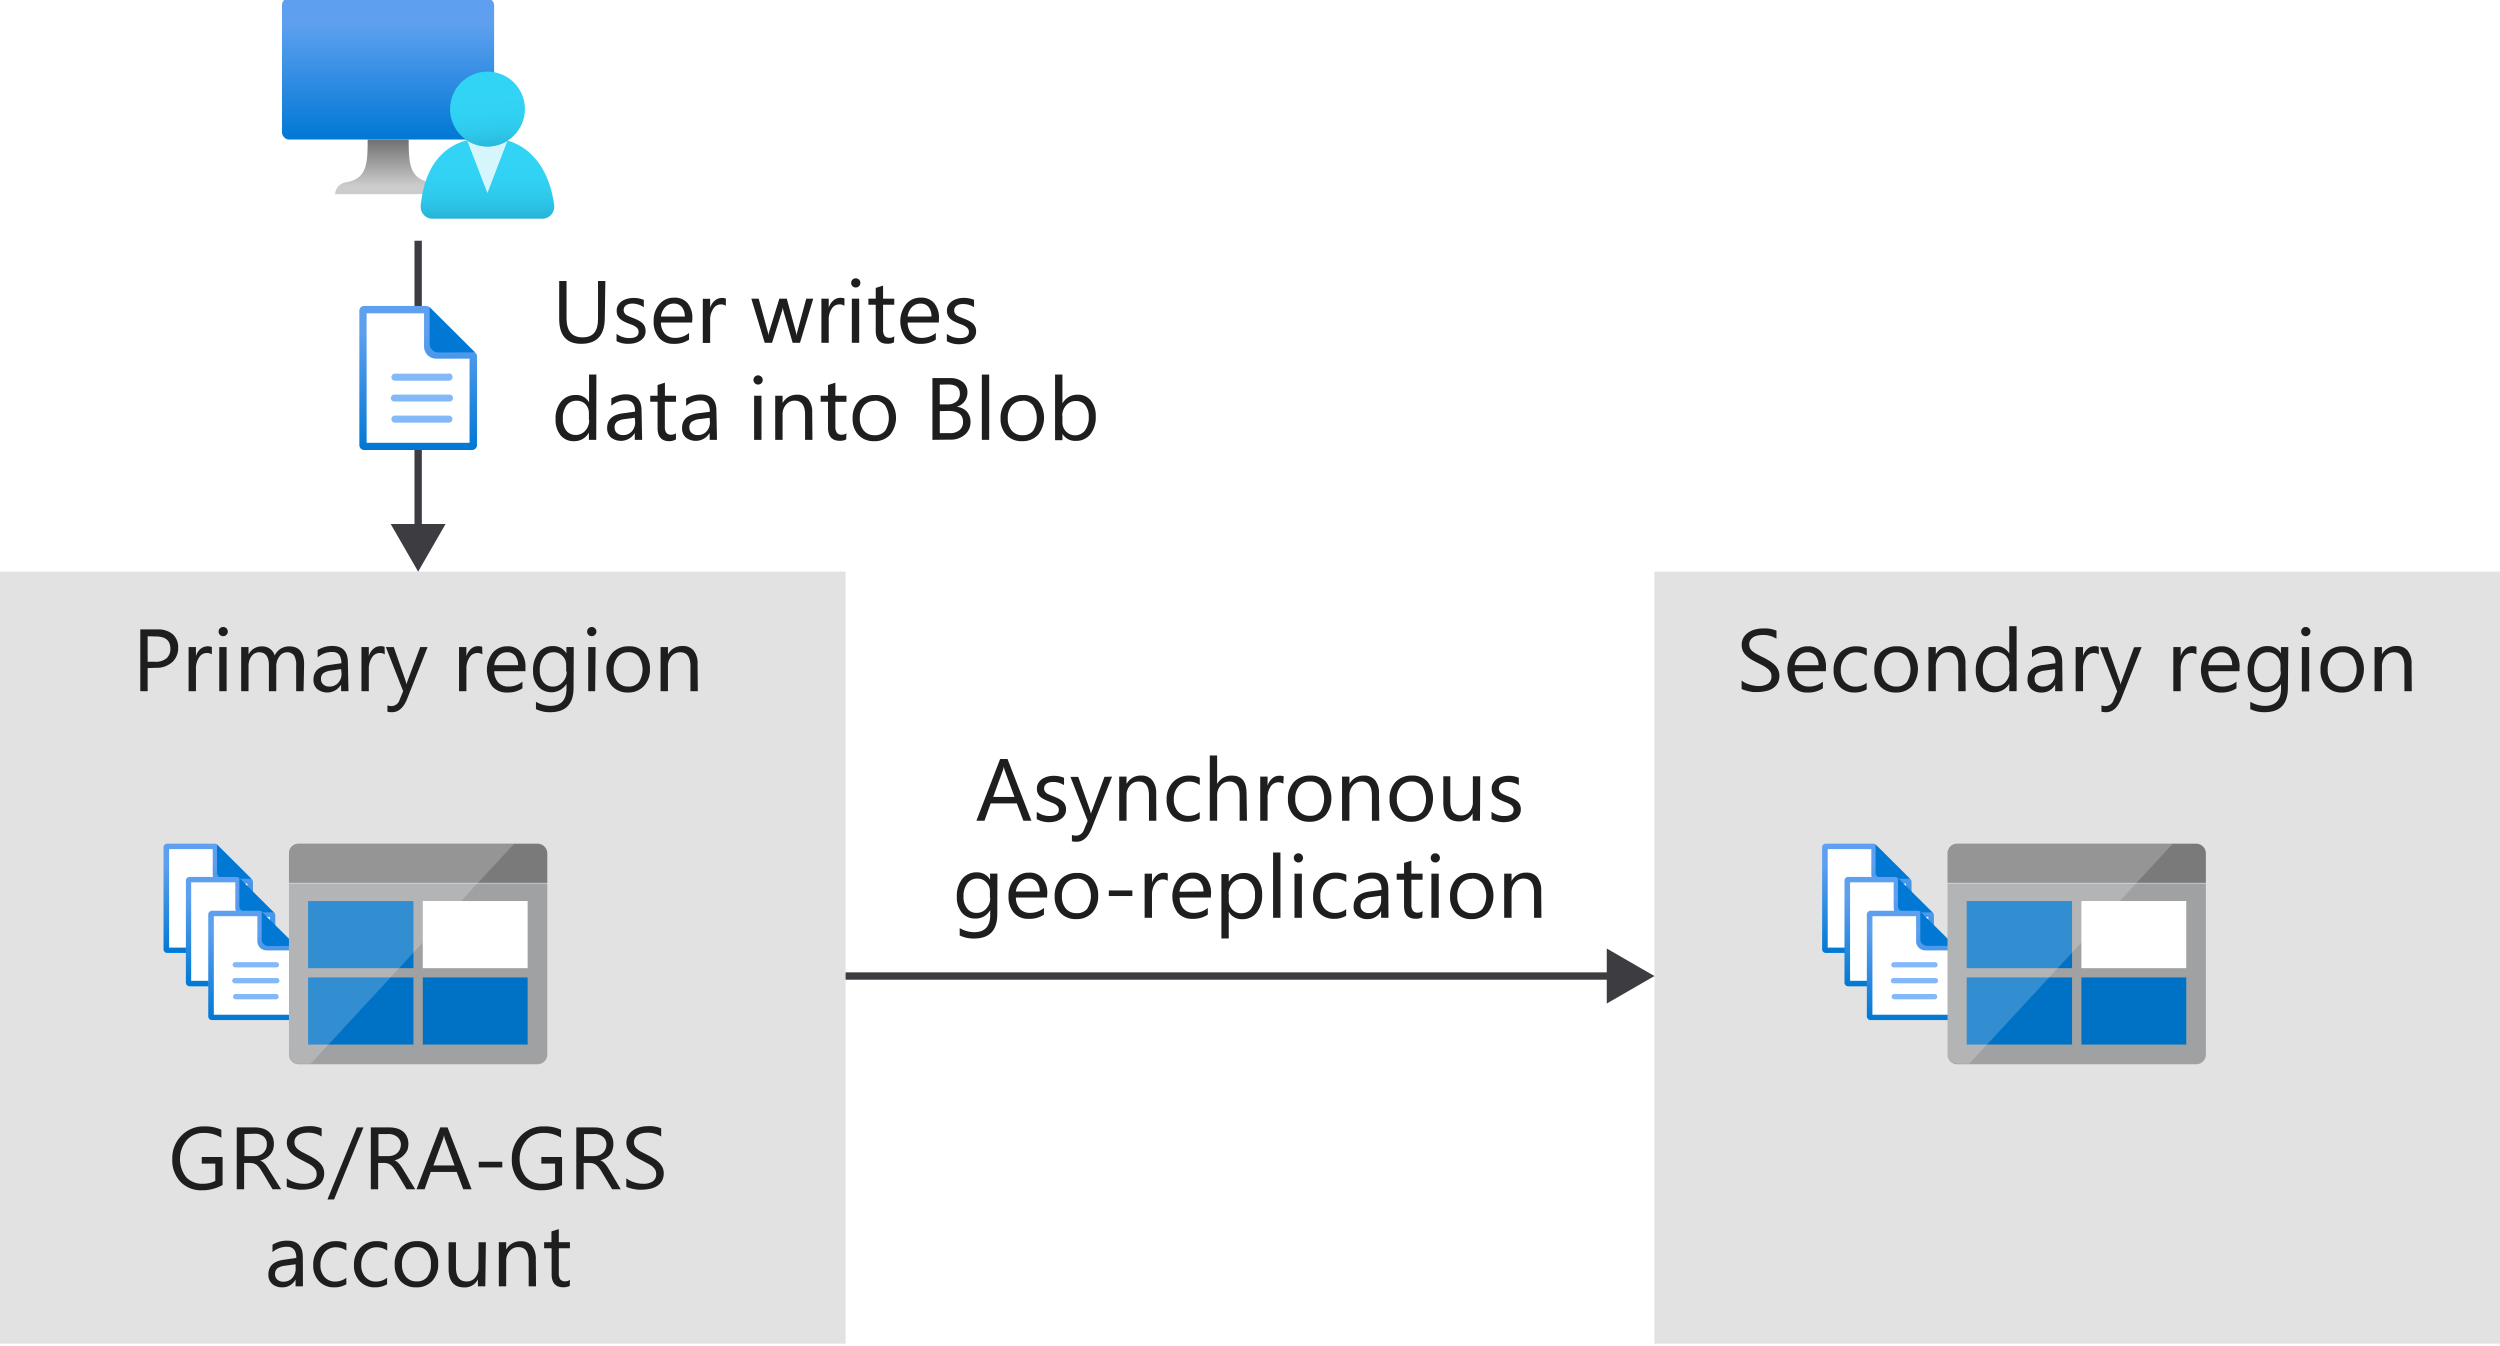 <svg xmlns="http://www.w3.org/2000/svg" xmlns:xlink="http://www.w3.org/1999/xlink" viewBox="0 0 340 183">
  <defs>
    <linearGradient id="linear-gradient" x1="52.78" y1="551.02" x2="52.78" y2="570.26" gradientTransform="matrix(1, 0, 0, -1, 0, 570)" gradientUnits="userSpaceOnUse">
      <stop offset="0" stop-color="#0078d4"/>
      <stop offset="0.82" stop-color="#5ea0ef"/>
    </linearGradient>
    <linearGradient id="linear-gradient-2" x1="52.79" y1="543.6" x2="52.79" y2="551.02" gradientTransform="matrix(1, 0, 0, -1, 0, 570)" gradientUnits="userSpaceOnUse">
      <stop offset="0.15" stop-color="#ccc"/>
      <stop offset="1" stop-color="#707070"/>
    </linearGradient>
    <linearGradient id="linear-gradient-3" x1="66.29" y1="552.62" x2="66.29" y2="537.54" gradientTransform="matrix(1, 0, 0, -1, 0, 570)" gradientUnits="userSpaceOnUse">
      <stop offset="0.22" stop-color="#32d4f5"/>
      <stop offset="0.47" stop-color="#31d1f3"/>
      <stop offset="0.63" stop-color="#2ec9eb"/>
      <stop offset="0.77" stop-color="#29bade"/>
      <stop offset="0.89" stop-color="#22a5cb"/>
      <stop offset="1" stop-color="#198ab3"/>
    </linearGradient>
    <linearGradient id="linear-gradient-4" x1="65.86" y1="560.71" x2="66.96" y2="547.02" xlink:href="#linear-gradient-3"/>
    <linearGradient id="linear-gradient-5" x1="28.32" y1="440.39" x2="28.32" y2="455.26" xlink:href="#linear-gradient"/>
    <linearGradient id="linear-gradient-6" x1="31.36" y1="435.82" x2="31.36" y2="450.7" xlink:href="#linear-gradient"/>
    <linearGradient id="linear-gradient-7" x1="34.4" y1="431.26" x2="34.4" y2="446.14" xlink:href="#linear-gradient"/>
    <linearGradient id="linear-gradient-8" x1="253.89" y1="440.39" x2="253.89" y2="455.26" xlink:href="#linear-gradient"/>
    <linearGradient id="linear-gradient-9" x1="256.93" y1="435.82" x2="256.93" y2="450.7" xlink:href="#linear-gradient"/>
    <linearGradient id="linear-gradient-10" x1="259.97" y1="431.26" x2="259.97" y2="446.14" xlink:href="#linear-gradient"/>
    <linearGradient id="linear-gradient-11" x1="56.87" y1="508.8" x2="56.87" y2="528.37" xlink:href="#linear-gradient"/>
  </defs>
  <title>4-primary-available</title>
  <g id="Shapes">
    <rect width="340" height="183" fill="#fff"/>
    <g>
      <rect x="225" y="77.74" width="115" height="105" fill="#fff"/>
      <rect x="225" y="77.74" width="115" height="105" fill="#3c3c41" opacity="0.15"/>
    </g>
    <g>
      <rect y="77.74" width="115" height="105" fill="#fff"/>
      <rect y="77.74" width="115" height="105" fill="#3c3c41" opacity="0.15"/>
    </g>
    <g>
      <g>
        <rect x="38.35" y="-0.26" width="28.85" height="19.24" rx="0.96" fill="url(#linear-gradient)"/>
        <path d="M58.58,24.8c-2.86-.45-3-2.51-3-5.82H50c0,3.31-.1,5.37-3,5.82a1.72,1.72,0,0,0-1.43,1.6H60A1.71,1.71,0,0,0,58.58,24.8Z" fill="url(#linear-gradient-2)"/>
      </g>
      <g>
        <path d="M73.76,29.74a1.61,1.61,0,0,0,1.61-1.61h0a.6.6,0,0,0,0-.19c-.64-5.08-3.52-9.21-9.08-9.21s-8.51,3.5-9.07,9.22a1.62,1.62,0,0,0,1.43,1.79H73.76Z" fill="url(#linear-gradient-3)"/>
        <path d="M66.29,19.93a5.09,5.09,0,0,1-2.75-.82l2.75,7.14L69,19.16A5.08,5.08,0,0,1,66.29,19.93Z" fill="#fff" opacity="0.8" style="isolation: isolate"/>
        <circle cx="66.3" cy="14.83" r="5.09" fill="url(#linear-gradient-4)"/>
      </g>
    </g>
    <g>
      <line x1="56.87" y1="32.74" x2="56.87" y2="72.35" fill="none" stroke="#3c3c41" stroke-miterlimit="10"/>
      <polygon points="53.13 71.26 56.87 77.74 60.6 71.26 53.13 71.26" fill="#3c3c41"/>
    </g>
    <g>
      <g>
        <g id="fd3ce364-0de3-4a49-9ae3-702f411d286b">
          <g>
            <g>
              <path d="M29.21,114.84H22.83a.5.5,0,0,0-.5.51V129a.5.5,0,0,0,.5.51h11a.5.5,0,0,0,.5-.51v-9a.5.5,0,0,0-.5-.51H30.17a.49.49,0,0,1-.5-.49h0v-3.62A.5.5,0,0,0,29.21,114.84Z" fill="#fff"/>
              <path d="M28.93,115.48v3.43a1.26,1.26,0,0,0,1.26,1.26h3.45v8.7H23V115.48h5.94m.27-.74H22.75a.49.49,0,0,0-.51.49h0v13.87a.5.5,0,0,0,.5.5H33.89a.49.49,0,0,0,.51-.49h0v-9.18a.5.5,0,0,0-.5-.5H30.19a.5.5,0,0,1-.5-.51h0v-3.67A.5.5,0,0,0,29.21,114.74Z" fill="url(#linear-gradient-5)"/>
              <path d="M34.21,119.52l-4.7-4.68v3.79a.89.89,0,0,0,.89.89Z" fill="#0078d4"/>
            </g>
            <path d="M31.47,121.72H25.92a.38.38,0,0,0-.37.37.37.37,0,0,0,.37.36H31.5a.37.37,0,0,0,.37-.36.38.38,0,0,0-.37-.37Zm0,2.17H25.92a.36.36,0,1,0-.12.71.24.24,0,0,0,.12,0H31.5a.36.36,0,1,0,.12-.71.24.24,0,0,0-.12,0Zm0,2.17H25.92a.37.37,0,0,0-.37.36.38.38,0,0,0,.37.37H31.5a.38.38,0,0,0,.37-.37.37.37,0,0,0-.37-.36h0Z" fill="#83b9f9"/>
          </g>
        </g>
        <g id="fd3ce364-0de3-4a49-9ae3-702f411d286b-2" data-name="fd3ce364-0de3-4a49-9ae3-702f411d286b">
          <g>
            <g>
              <path d="M32.25,119.41H25.87a.5.5,0,0,0-.5.5v13.65a.51.51,0,0,0,.5.51h11a.51.51,0,0,0,.51-.51v-9a.51.51,0,0,0-.51-.51H33.21a.49.49,0,0,1-.5-.49h0v-3.62A.49.49,0,0,0,32.25,119.41Z" fill="#fff"/>
              <path d="M32,120v3.43a1.26,1.26,0,0,0,1.26,1.26h3.45v8.7H26V120H32m.27-.74H25.79a.51.51,0,0,0-.51.5h0v13.87a.51.51,0,0,0,.51.51H36.93a.5.5,0,0,0,.51-.5h0v-9.18a.5.5,0,0,0-.5-.5H33.23a.5.5,0,0,1-.5-.51h0V119.8A.5.5,0,0,0,32.25,119.3Z" fill="url(#linear-gradient-6)"/>
              <path d="M37.25,124.08l-4.7-4.67v3.78a.89.89,0,0,0,.89.89Z" fill="#0078d4"/>
            </g>
            <path d="M34.51,126.28H29a.37.37,0,0,0-.36.37A.36.36,0,0,0,29,127h5.58a.36.36,0,0,0,.37-.36.38.38,0,0,0-.37-.37Zm0,2.17H29a.36.36,0,0,0-.42.3.37.37,0,0,0,.31.42h5.69a.37.37,0,0,0,.42-.31.36.36,0,0,0-.3-.41h-.15Zm0,2.17H29a.36.36,0,0,0-.36.36.37.37,0,0,0,.36.37h5.58a.37.37,0,0,0,.37-.37.36.36,0,0,0-.36-.36h0Z" fill="#83b9f9"/>
          </g>
        </g>
        <g id="fd3ce364-0de3-4a49-9ae3-702f411d286b-3" data-name="fd3ce364-0de3-4a49-9ae3-702f411d286b">
          <g>
            <g>
              <path d="M35.29,124H28.92a.5.5,0,0,0-.51.5v13.66a.51.51,0,0,0,.51.5h11a.51.51,0,0,0,.51-.5v-9a.5.5,0,0,0-.51-.5H36.25a.5.5,0,0,1-.5-.5h0v-3.62A.49.49,0,0,0,35.29,124Z" fill="#fff"/>
              <path d="M35,124.6V128a1.26,1.26,0,0,0,1.26,1.25h3.45V138H29.08V124.6H35m.27-.74H28.84a.52.52,0,0,0-.52.5h0v13.86a.51.51,0,0,0,.51.51H40a.52.52,0,0,0,.52-.5h0v-9.17a.51.51,0,0,0-.51-.51H36.27a.5.5,0,0,1-.5-.51h0v-3.67A.51.51,0,0,0,35.29,123.86Z" fill="url(#linear-gradient-7)"/>
              <path d="M40.29,128.64,35.59,124v3.78a.89.89,0,0,0,.89.89Z" fill="#0078d4"/>
            </g>
            <path d="M37.55,130.85H32a.36.36,0,0,0,0,.72h5.59a.36.36,0,0,0,0-.72Zm0,2.16H32a.36.36,0,1,0-.11.72h5.7a.36.36,0,0,0,.11-.72h-.15Zm0,2.17H32a.37.37,0,0,0,0,.73h5.59a.37.37,0,0,0,0-.73h0Z" fill="#83b9f9"/>
          </g>
        </g>
      </g>
      <g>
        <path d="M39.3,143.4a1.33,1.33,0,0,0,1.27,1.34H73.09a1.33,1.33,0,0,0,1.34-1.34V120.15H39.3Z" fill="#a0a1a2"/>
        <path d="M73.09,114.74H40.57a1.32,1.32,0,0,0-1.27,1.33v4H74.43v-4a1.33,1.33,0,0,0-1.34-1.33" fill="#7a7a7a"/>
        <rect x="41.9" y="122.54" width="14.33" height="9.13" fill="#0072c6"/>
        <rect x="41.9" y="132.93" width="14.33" height="9.13" fill="#0072c6"/>
        <rect x="57.5" y="122.54" width="14.26" height="9.13" fill="#fff"/>
        <rect x="57.5" y="132.93" width="14.26" height="9.13" fill="#0072c6"/>
        <path d="M40.71,114.74a1.41,1.41,0,0,0-1.41,1.4v27.12a1.41,1.41,0,0,0,1.41,1.41h1.54l27.68-29.93Z" fill="#fff" opacity="0.2" style="isolation: isolate"/>
      </g>
    </g>
    <g>
      <g>
        <g id="fd3ce364-0de3-4a49-9ae3-702f411d286b-4" data-name="fd3ce364-0de3-4a49-9ae3-702f411d286b">
          <g>
            <g>
              <path d="M254.78,114.84H248.4a.5.5,0,0,0-.5.51V129a.5.5,0,0,0,.5.51h11a.5.5,0,0,0,.5-.51v-9a.5.5,0,0,0-.5-.51h-3.64a.49.49,0,0,1-.5-.49h0v-3.62A.5.5,0,0,0,254.78,114.84Z" fill="#fff"/>
              <path d="M254.5,115.48v3.43a1.26,1.26,0,0,0,1.26,1.26h3.45v8.7H248.57V115.48h5.94m.27-.74h-6.46a.49.49,0,0,0-.51.49h0v13.87a.5.5,0,0,0,.5.5h11.15a.49.49,0,0,0,.51-.49h0v-9.18a.5.5,0,0,0-.5-.5h-3.71a.5.5,0,0,1-.5-.51h0v-3.67A.5.5,0,0,0,254.78,114.74Z" fill="url(#linear-gradient-8)"/>
              <path d="M259.78,119.52l-4.7-4.68v3.79a.89.89,0,0,0,.89.89Z" fill="#0078d4"/>
            </g>
            <path d="M257,121.72h-5.55a.38.38,0,0,0-.37.37.37.37,0,0,0,.37.36h5.58a.37.37,0,0,0,.37-.36.38.38,0,0,0-.37-.37Zm0,2.17h-5.55a.36.36,0,1,0-.11.71.2.2,0,0,0,.11,0h5.58a.36.36,0,1,0,.12-.71.24.24,0,0,0-.12,0Zm0,2.17h-5.55a.36.36,0,0,0-.36.36.37.37,0,0,0,.36.37h5.58a.38.38,0,0,0,.37-.37.36.36,0,0,0-.37-.36h0Z" fill="#83b9f9"/>
          </g>
        </g>
        <g id="fd3ce364-0de3-4a49-9ae3-702f411d286b-5" data-name="fd3ce364-0de3-4a49-9ae3-702f411d286b">
          <g>
            <g>
              <path d="M257.82,119.41h-6.38a.5.5,0,0,0-.5.5v13.65a.51.51,0,0,0,.5.51h11a.51.51,0,0,0,.51-.51v-9a.51.51,0,0,0-.51-.51h-3.64a.49.49,0,0,1-.5-.49h0v-3.62A.49.49,0,0,0,257.82,119.41Z" fill="#fff"/>
              <path d="M257.54,120v3.43a1.26,1.26,0,0,0,1.26,1.26h3.45v8.7H251.61V120h5.94m.27-.74h-6.46a.51.51,0,0,0-.51.5h0v13.87a.51.51,0,0,0,.51.51H262.5a.5.5,0,0,0,.51-.5h0v-9.18a.5.5,0,0,0-.5-.5H258.8a.5.5,0,0,1-.5-.51h0V119.8A.5.5,0,0,0,257.82,119.3Z" fill="url(#linear-gradient-9)"/>
              <path d="M262.82,124.08l-4.7-4.67v3.78a.89.89,0,0,0,.89.89Z" fill="#0078d4"/>
            </g>
            <path d="M260.08,126.28h-5.55a.37.37,0,0,0-.36.37.36.36,0,0,0,.36.36h5.58a.36.36,0,0,0,.37-.36.38.38,0,0,0-.37-.37Zm0,2.17h-5.55a.36.36,0,1,0-.11.72h5.69a.37.37,0,0,0,.42-.31.36.36,0,0,0-.3-.41h-.15Zm0,2.17h-5.55a.36.36,0,0,0-.36.36.37.37,0,0,0,.36.37h5.58a.37.37,0,0,0,.37-.37.36.36,0,0,0-.36-.36h0Z" fill="#83b9f9"/>
          </g>
        </g>
        <g id="fd3ce364-0de3-4a49-9ae3-702f411d286b-6" data-name="fd3ce364-0de3-4a49-9ae3-702f411d286b">
          <g>
            <g>
              <path d="M260.86,124h-6.37a.5.5,0,0,0-.51.5v13.66a.51.51,0,0,0,.51.5h11a.51.51,0,0,0,.51-.5v-9a.5.5,0,0,0-.51-.5h-3.64a.5.5,0,0,1-.5-.5h0v-3.62A.49.49,0,0,0,260.86,124Z" fill="#fff"/>
              <path d="M260.59,124.6V128a1.25,1.25,0,0,0,1.25,1.25h3.45V138H254.65V124.6h5.94m.27-.74h-6.45a.52.52,0,0,0-.52.5h0v13.86a.51.51,0,0,0,.51.51h11.14a.52.52,0,0,0,.52-.5h0v-9.17a.51.51,0,0,0-.51-.51h-3.71a.51.51,0,0,1-.5-.51h0v-3.67A.51.51,0,0,0,260.86,123.86Z" fill="url(#linear-gradient-10)"/>
              <path d="M265.86,128.64l-4.7-4.67v3.78a.89.89,0,0,0,.89.89Z" fill="#0078d4"/>
            </g>
            <path d="M263.12,130.85h-5.55a.36.36,0,0,0,0,.72h5.59a.36.36,0,1,0,0-.72Zm0,2.16h-5.55a.36.36,0,1,0-.11.72h5.7a.36.36,0,0,0,.11-.72h-.15Zm0,2.17h-5.55a.37.37,0,0,0,0,.73h5.59a.37.37,0,0,0,0-.73h0Z" fill="#83b9f9"/>
          </g>
        </g>
      </g>
      <g>
        <path d="M264.87,143.4a1.33,1.33,0,0,0,1.27,1.34h32.53A1.33,1.33,0,0,0,300,143.4V120.15H264.87Z" fill="#a0a1a2"/>
        <path d="M298.67,114.74H266.14a1.32,1.32,0,0,0-1.27,1.33v4H300v-4a1.33,1.33,0,0,0-1.33-1.33" fill="#7a7a7a"/>
        <rect x="267.47" y="122.54" width="14.33" height="9.13" fill="#0072c6"/>
        <rect x="267.47" y="132.93" width="14.33" height="9.13" fill="#0072c6"/>
        <rect x="283.07" y="122.54" width="14.26" height="9.13" fill="#fff"/>
        <rect x="283.07" y="132.93" width="14.26" height="9.13" fill="#0072c6"/>
        <path d="M266.28,114.74a1.41,1.41,0,0,0-1.41,1.4v27.12a1.41,1.41,0,0,0,1.41,1.41h1.54l27.68-29.93Z" fill="#fff" opacity="0.2" style="isolation: isolate"/>
      </g>
    </g>
    <g id="fd3ce364-0de3-4a49-9ae3-702f411d286b-7" data-name="fd3ce364-0de3-4a49-9ae3-702f411d286b">
      <g>
        <g>
          <path d="M58,41.77H49.65a.67.67,0,0,0-.67.67v18a.67.67,0,0,0,.67.66H64.08a.67.67,0,0,0,.67-.66V48.51a.66.66,0,0,0-.67-.66H59.29a.66.66,0,0,1-.65-.66h0V42.44A.67.67,0,0,0,58,41.77Z" fill="#fff"/>
          <path d="M57.67,42.61v4.51a1.66,1.66,0,0,0,1.66,1.66h4.53V60.22h-14V42.61h7.81m.35-1H49.54a.65.65,0,0,0-.67.65V60.53a.66.66,0,0,0,.66.67H64.19a.67.67,0,0,0,.68-.65V48.46a.67.67,0,0,0-.67-.66H59.33a.67.67,0,0,1-.67-.66V42.3A.67.67,0,0,0,58,41.63Z" fill="url(#linear-gradient-11)"/>
          <path d="M64.61,47.92l-6.18-6.15v5a1.17,1.17,0,0,0,1.16,1.17Z" fill="#0078d4"/>
        </g>
        <path d="M61,50.82H53.7a.47.47,0,0,0-.47.48.48.48,0,0,0,.47.48h7.35a.48.48,0,1,0,0-1Zm0,2.85H53.7a.47.47,0,0,0-.54.39.48.48,0,0,0,.4.55h7.49a.48.48,0,0,0,.55-.4.47.47,0,0,0-.4-.54.38.38,0,0,0-.15,0Zm0,2.85H53.7a.48.48,0,0,0-.47.48.47.47,0,0,0,.47.48h7.35a.47.47,0,0,0,.48-.48.48.48,0,0,0-.48-.48h0Z" fill="#83b9f9"/>
      </g>
    </g>
    <g>
      <line x1="115" y1="132.74" x2="219.62" y2="132.74" fill="none" stroke="#3c3c41" stroke-miterlimit="10"/>
      <polygon points="218.52 136.48 225 132.74 218.52 129 218.52 136.48" fill="#3c3c41"/>
    </g>
  </g>
  <g id="Text">
    <g>
      <path d="M82.25,43.22q0,3.54-3.2,3.54-3,0-3-3.4V38.22h1v5.07c0,1.72.73,2.59,2.18,2.59s2.1-.84,2.1-2.5V38.22h1Z" fill="#1e1e1e"/>
      <path d="M83.85,46.4v-1a2.84,2.84,0,0,0,1.73.58c.85,0,1.27-.28,1.27-.84a.76.76,0,0,0-.11-.41,1,1,0,0,0-.29-.29,2.28,2.28,0,0,0-.44-.24L85.48,44a6.76,6.76,0,0,1-.7-.32,2.55,2.55,0,0,1-.51-.36,1.52,1.52,0,0,1-.3-.46,1.63,1.63,0,0,1-.1-.61,1.38,1.38,0,0,1,.19-.74,1.78,1.78,0,0,1,.51-.55,2.77,2.77,0,0,1,.74-.33,3.41,3.41,0,0,1,.85-.11,3.46,3.46,0,0,1,1.4.27v1A2.71,2.71,0,0,0,86,41.29a1.75,1.75,0,0,0-.48.06,1.33,1.33,0,0,0-.38.17,1,1,0,0,0-.24.27.77.77,0,0,0-.08.34.87.87,0,0,0,.08.39,1,1,0,0,0,.25.29,2.48,2.48,0,0,0,.4.22l.54.22a6.85,6.85,0,0,1,.71.31,2.82,2.82,0,0,1,.54.36,1.41,1.41,0,0,1,.34.47,1.46,1.46,0,0,1,.12.62,1.5,1.5,0,0,1-.19.78,1.71,1.71,0,0,1-.53.54,2.55,2.55,0,0,1-.75.33,3.82,3.82,0,0,1-.9.1A3.41,3.41,0,0,1,83.85,46.4Z" fill="#1e1e1e"/>
      <path d="M94.13,43.86H89.89a2.3,2.3,0,0,0,.54,1.55,1.88,1.88,0,0,0,1.42.54,2.89,2.89,0,0,0,1.86-.67v.91a3.47,3.47,0,0,1-2.09.57,2.54,2.54,0,0,1-2-.82,3.35,3.35,0,0,1-.72-2.3,3.28,3.28,0,0,1,.79-2.28,2.54,2.54,0,0,1,2-.88,2.26,2.26,0,0,1,1.83.76,3.18,3.18,0,0,1,.64,2.12Zm-1-.81a2,2,0,0,0-.4-1.3,1.37,1.37,0,0,0-1.1-.46,1.57,1.57,0,0,0-1.16.48,2.24,2.24,0,0,0-.58,1.28Z" fill="#1e1e1e"/>
      <path d="M98.71,41.59A1.16,1.16,0,0,0,98,41.4,1.21,1.21,0,0,0,97,42a2.64,2.64,0,0,0-.42,1.58v3.06h-1v-6h1v1.24h0a2,2,0,0,1,.63-1,1.54,1.54,0,0,1,1.51-.27Z" fill="#1e1e1e"/>
      <path d="M110.6,40.62l-1.8,6h-1l-1.24-4.29a2.34,2.34,0,0,1-.09-.56h0a2.44,2.44,0,0,1-.12.54L105,46.62h-1l-1.82-6h1l1.24,4.51a2.38,2.38,0,0,1,.08.54h0a2.43,2.43,0,0,1,.11-.55l1.38-4.5H107l1.24,4.52a3.36,3.36,0,0,1,.09.54h0a2.61,2.61,0,0,1,.1-.54l1.22-4.52Z" fill="#1e1e1e"/>
      <path d="M114.84,41.59a1.14,1.14,0,0,0-.72-.19,1.21,1.21,0,0,0-1,.58,2.64,2.64,0,0,0-.41,1.58v3.06h-1v-6h1v1.24h0a2,2,0,0,1,.63-1,1.54,1.54,0,0,1,1.51-.27Z" fill="#1e1e1e"/>
      <path d="M116.38,39.1a.6.6,0,0,1-.44-.18.59.59,0,0,1-.18-.44.61.61,0,0,1,.18-.45.6.6,0,0,1,.44-.18.64.64,0,0,1,.45.18.61.61,0,0,1,.18.45.62.62,0,0,1-.18.44A.64.64,0,0,1,116.38,39.1Zm.47,7.52h-1v-6h1Z" fill="#1e1e1e"/>
      <path d="M121.58,46.56a1.82,1.82,0,0,1-.9.19c-1.05,0-1.58-.59-1.58-1.76V41.44h-1v-.82h1V39.16l1-.32v1.78h1.52v.82h-1.52v3.38a1.37,1.37,0,0,0,.21.86.83.83,0,0,0,.68.26,1.05,1.05,0,0,0,.63-.2Z" fill="#1e1e1e"/>
      <path d="M127.68,43.86h-4.23a2.25,2.25,0,0,0,.53,1.55,1.88,1.88,0,0,0,1.42.54,2.94,2.94,0,0,0,1.87-.67v.91a3.53,3.53,0,0,1-2.1.57,2.51,2.51,0,0,1-2-.82,3.83,3.83,0,0,1,.06-4.58,2.54,2.54,0,0,1,2-.88,2.26,2.26,0,0,1,1.83.76,3.18,3.18,0,0,1,.64,2.12Zm-1-.81a2,2,0,0,0-.4-1.3,1.37,1.37,0,0,0-1.1-.46,1.57,1.57,0,0,0-1.16.48,2.24,2.24,0,0,0-.58,1.28Z" fill="#1e1e1e"/>
      <path d="M128.77,46.4v-1a2.82,2.82,0,0,0,1.73.58c.84,0,1.27-.28,1.27-.84a.76.76,0,0,0-.11-.41,1,1,0,0,0-.3-.29,1.94,1.94,0,0,0-.43-.24l-.54-.21c-.26-.11-.49-.21-.7-.32a2.47,2.47,0,0,1-.5-.36,1.35,1.35,0,0,1-.3-.46,1.62,1.62,0,0,1-.11-.61,1.39,1.39,0,0,1,.2-.74,1.78,1.78,0,0,1,.51-.55,2.77,2.77,0,0,1,.74-.33,3.56,3.56,0,0,1,2.24.16v1a2.68,2.68,0,0,0-1.52-.43,1.88,1.88,0,0,0-.49.06,1.4,1.4,0,0,0-.37.17,1,1,0,0,0-.24.27.77.77,0,0,0-.08.34.87.87,0,0,0,.08.39,1,1,0,0,0,.25.29,2.11,2.11,0,0,0,.4.22l.53.22a6.21,6.21,0,0,1,.72.31,2.82,2.82,0,0,1,.54.36,1.41,1.41,0,0,1,.34.47,1.46,1.46,0,0,1,.12.62,1.51,1.51,0,0,1-.2.78,1.58,1.58,0,0,1-.52.54,2.5,2.5,0,0,1-.76.33,3.68,3.68,0,0,1-.89.1A3.39,3.39,0,0,1,128.77,46.4Z" fill="#1e1e1e"/>
      <path d="M81.09,59.82h-1v-1h0A2.23,2.23,0,0,1,78.05,60a2.25,2.25,0,0,1-1.81-.8,3.33,3.33,0,0,1-.68-2.2,3.57,3.57,0,0,1,.75-2.38,2.48,2.48,0,0,1,2-.9,1.93,1.93,0,0,1,1.8,1h0V50.94h1Zm-1-2.71v-.89A1.73,1.73,0,0,0,79.65,55a1.62,1.62,0,0,0-1.22-.5,1.66,1.66,0,0,0-1.38.64,2.81,2.81,0,0,0-.5,1.78A2.54,2.54,0,0,0,77,58.55a1.59,1.59,0,0,0,1.3.6,1.63,1.63,0,0,0,1.3-.58A2.11,2.11,0,0,0,80.13,57.11Z" fill="#1e1e1e"/>
      <path d="M87.33,59.82h-1v-.94h0a2.2,2.2,0,0,1-3.25.61,1.65,1.65,0,0,1-.51-1.26c0-1.12.66-1.78,2-2l1.8-.25q0-1.53-1.23-1.53a2.91,2.91,0,0,0-2,.74v-1a3.76,3.76,0,0,1,2-.56c1.41,0,2.11.75,2.11,2.24Zm-1-3L84.93,57a2.37,2.37,0,0,0-1,.34.93.93,0,0,0-.34.84.89.89,0,0,0,.31.71,1.2,1.2,0,0,0,.84.28,1.53,1.53,0,0,0,1.18-.5,1.79,1.79,0,0,0,.46-1.27Z" fill="#1e1e1e"/>
      <path d="M91.93,59.76A1.82,1.82,0,0,1,91,60c-1,0-1.57-.59-1.57-1.76V54.64h-1v-.82h1V52.36l1-.32v1.78h1.51v.82H90.42V58a1.38,1.38,0,0,0,.2.86.83.83,0,0,0,.68.26,1.05,1.05,0,0,0,.63-.2Z" fill="#1e1e1e"/>
      <path d="M97.51,59.82h-1v-.94h0a2.2,2.2,0,0,1-3.25.61,1.64,1.64,0,0,1-.5-1.26c0-1.12.66-1.78,2-2L96.54,56q0-1.53-1.23-1.53a2.92,2.92,0,0,0-2,.74v-1a3.76,3.76,0,0,1,2-.56c1.41,0,2.12.75,2.12,2.24Zm-1-3L95.1,57a2.43,2.43,0,0,0-1,.34.93.93,0,0,0-.34.84.89.89,0,0,0,.31.71,1.2,1.2,0,0,0,.84.28,1.53,1.53,0,0,0,1.18-.5,1.79,1.79,0,0,0,.46-1.27Z" fill="#1e1e1e"/>
      <path d="M103.1,52.3a.59.59,0,0,1-.44-.18.6.6,0,0,1-.19-.44.62.62,0,0,1,.19-.45.59.59,0,0,1,.44-.18.6.6,0,0,1,.44.18.58.58,0,0,1,.19.45.59.59,0,0,1-.19.44A.6.6,0,0,1,103.1,52.3Zm.46,7.52h-1v-6h1Z" fill="#1e1e1e"/>
      <path d="M110.49,59.82h-1V56.4c0-1.27-.47-1.91-1.4-1.91a1.52,1.52,0,0,0-1.19.54,2,2,0,0,0-.47,1.37v3.42h-1v-6h1v1h0a2.17,2.17,0,0,1,2-1.14,1.83,1.83,0,0,1,1.51.64,2.79,2.79,0,0,1,.52,1.83Z" fill="#1e1e1e"/>
      <path d="M115.08,59.76a1.76,1.76,0,0,1-.89.19c-1,0-1.58-.59-1.58-1.76V54.64h-1v-.82h1V52.36l1-.32v1.78h1.51v.82h-1.51V58a1.37,1.37,0,0,0,.21.86.81.81,0,0,0,.68.26,1,1,0,0,0,.62-.2Z" fill="#1e1e1e"/>
      <path d="M118.87,60a2.79,2.79,0,0,1-2.12-.84,3.1,3.1,0,0,1-.79-2.23,3.24,3.24,0,0,1,.82-2.36,3,3,0,0,1,2.24-.85,2.69,2.69,0,0,1,2.09.83,3.77,3.77,0,0,1-.06,4.59A2.85,2.85,0,0,1,118.87,60Zm.08-5.47a1.84,1.84,0,0,0-1.47.63,2.59,2.59,0,0,0-.54,1.74,2.41,2.41,0,0,0,.55,1.68,1.85,1.85,0,0,0,1.46.61,1.77,1.77,0,0,0,1.43-.6,3.23,3.23,0,0,0,0-3.45A1.74,1.74,0,0,0,119,54.49Z" fill="#1e1e1e"/>
      <path d="M126.81,59.82v-8.4h2.4a2.62,2.62,0,0,1,1.72.53,1.72,1.72,0,0,1,.64,1.39,2.07,2.07,0,0,1-.38,1.24,2.14,2.14,0,0,1-1.07.75v0a2.1,2.1,0,0,1,1.36.64,2,2,0,0,1,.51,1.41,2.17,2.17,0,0,1-.78,1.74,2.84,2.84,0,0,1-2,.67Zm1-7.51V55h1a1.91,1.91,0,0,0,1.27-.39,1.34,1.34,0,0,0,.46-1.1c0-.81-.54-1.22-1.61-1.22Zm0,3.6v3h1.33a2,2,0,0,0,1.35-.41,1.4,1.4,0,0,0,.48-1.13c0-1-.68-1.48-2-1.48Z" fill="#1e1e1e"/>
      <path d="M134.53,59.82h-1V50.94h1Z" fill="#1e1e1e"/>
      <path d="M139,60a2.79,2.79,0,0,1-2.13-.84,3.15,3.15,0,0,1-.79-2.23,3.25,3.25,0,0,1,.83-2.36,3,3,0,0,1,2.23-.85,2.69,2.69,0,0,1,2.09.83,3.75,3.75,0,0,1-.05,4.59A2.88,2.88,0,0,1,139,60Zm.07-5.47a1.84,1.84,0,0,0-1.47.63,2.59,2.59,0,0,0-.54,1.74,2.46,2.46,0,0,0,.55,1.68,1.85,1.85,0,0,0,1.46.61,1.75,1.75,0,0,0,1.43-.6,3.23,3.23,0,0,0,0-3.45A1.73,1.73,0,0,0,139.05,54.49Z" fill="#1e1e1e"/>
      <path d="M144.49,59h0v.87h-1V50.94h1v3.94h0a2.26,2.26,0,0,1,2.07-1.2,2.2,2.2,0,0,1,1.81.81,3.32,3.32,0,0,1,.65,2.15,3.73,3.73,0,0,1-.73,2.42,2.45,2.45,0,0,1-2,.9A2,2,0,0,1,144.49,59Zm0-2.42v.84a1.73,1.73,0,0,0,.49,1.26,1.71,1.71,0,0,0,2.59-.15,3,3,0,0,0,.5-1.85,2.41,2.41,0,0,0-.47-1.57,1.51,1.51,0,0,0-1.25-.57,1.7,1.7,0,0,0-1.35.58A2.15,2.15,0,0,0,144.46,56.53Z" fill="#1e1e1e"/>
    </g>
    <g>
      <path d="M30.27,161.16a5.64,5.64,0,0,1-2.82.72,3.86,3.86,0,0,1-2.91-1.16,4.27,4.27,0,0,1-1.11-3.07,4.37,4.37,0,0,1,1.24-3.2,4.17,4.17,0,0,1,3.12-1.26,5.28,5.28,0,0,1,2.31.45v1.09a4.44,4.44,0,0,0-2.42-.65,3,3,0,0,0-2.31,1,4.08,4.08,0,0,0-.07,5,2.94,2.94,0,0,0,2.28.91,3.53,3.53,0,0,0,1.7-.39v-2.35H27.44v-.9h2.83Z" fill="#1e1e1e"/>
      <path d="M38.24,161.74H37.07l-1.41-2.36a6.05,6.05,0,0,0-.37-.56,2.69,2.69,0,0,0-.37-.38,1.77,1.77,0,0,0-.41-.21,2,2,0,0,0-.5-.07H33.2v3.58h-1v-8.41h2.51a3.62,3.62,0,0,1,1,.14,2.23,2.23,0,0,1,.81.42,2,2,0,0,1,.54.7,2.61,2.61,0,0,1,.06,1.79,2,2,0,0,1-.38.65,2.13,2.13,0,0,1-.58.49,2.76,2.76,0,0,1-.77.31v0a1.55,1.55,0,0,1,.36.21,2,2,0,0,1,.3.29,4,4,0,0,1,.28.37l.3.48Zm-5-7.51v3h1.34a1.9,1.9,0,0,0,.68-.11,1.46,1.46,0,0,0,.54-.32,1.57,1.57,0,0,0,.36-.51,1.6,1.6,0,0,0,.13-.67,1.35,1.35,0,0,0-.44-1.06,1.88,1.88,0,0,0-1.26-.37Z" fill="#1e1e1e"/>
      <path d="M39,161.4v-1.16a2.48,2.48,0,0,0,.48.31,3,3,0,0,0,.59.24,3.39,3.39,0,0,0,.61.15,3,3,0,0,0,.58.05,2.26,2.26,0,0,0,1.35-.33,1.15,1.15,0,0,0,.45-1,1.16,1.16,0,0,0-.15-.6,1.74,1.74,0,0,0-.41-.46,4.42,4.42,0,0,0-.62-.39l-.78-.41a7.93,7.93,0,0,1-.82-.45,3.81,3.81,0,0,1-.66-.5,1.9,1.9,0,0,1-.44-.62,1.94,1.94,0,0,1-.17-.82,1.91,1.91,0,0,1,.26-1,2,2,0,0,1,.66-.7,3,3,0,0,1,.93-.41,4.3,4.3,0,0,1,1.07-.14,4.08,4.08,0,0,1,1.81.3v1.11a3.29,3.29,0,0,0-1.91-.52,3.48,3.48,0,0,0-.64.07,2,2,0,0,0-.58.22,1.38,1.38,0,0,0-.41.39,1.1,1.1,0,0,0-.15.59,1.22,1.22,0,0,0,.12.56,1.25,1.25,0,0,0,.35.42,3.76,3.76,0,0,0,.57.38l.78.4c.3.15.58.3.85.47a3.59,3.59,0,0,1,.71.54,2.36,2.36,0,0,1,.49.66,2,2,0,0,1,.17.84,2.14,2.14,0,0,1-.24,1,1.93,1.93,0,0,1-.66.7,2.8,2.8,0,0,1-.95.39,5.22,5.22,0,0,1-1.13.12l-.5,0-.59-.1a4.45,4.45,0,0,1-.58-.15A2,2,0,0,1,39,161.4Z" fill="#1e1e1e"/>
      <path d="M49.43,153.33l-4,9.8h-.9l4-9.8Z" fill="#1e1e1e"/>
      <path d="M56.47,161.74H55.3l-1.41-2.36a6.05,6.05,0,0,0-.37-.56,2.27,2.27,0,0,0-.38-.38,1.44,1.44,0,0,0-.41-.21,1.81,1.81,0,0,0-.49-.07h-.81v3.58h-1v-8.41H53a3.64,3.64,0,0,1,1,.14,2.23,2.23,0,0,1,.81.42,1.84,1.84,0,0,1,.53.7,2.32,2.32,0,0,1,.2,1,2.59,2.59,0,0,1-.13.81A2.22,2.22,0,0,1,55,157a2.29,2.29,0,0,1-.58.49,2.76,2.76,0,0,1-.77.31v0a1.55,1.55,0,0,1,.36.21,2.69,2.69,0,0,1,.3.29l.28.37.3.48Zm-5-7.51v3h1.34a1.9,1.9,0,0,0,.68-.11,1.46,1.46,0,0,0,.54-.32,1.57,1.57,0,0,0,.36-.51,1.78,1.78,0,0,0,.13-.67A1.35,1.35,0,0,0,54,154.6a1.88,1.88,0,0,0-1.26-.37Z" fill="#1e1e1e"/>
      <path d="M64.13,161.74H63l-.89-2.36H58.58l-.83,2.36h-1.1l3.22-8.41h1Zm-2.31-3.24-1.31-3.58a2.71,2.71,0,0,1-.13-.57h0a3.51,3.51,0,0,1-.13.57l-1.31,3.58Z" fill="#1e1e1e"/>
      <path d="M68.31,158.77h-3.2V158h3.2Z" fill="#1e1e1e"/>
      <path d="M76.44,161.16a5.57,5.57,0,0,1-2.81.72,3.86,3.86,0,0,1-2.91-1.16,4.27,4.27,0,0,1-1.11-3.07,4.33,4.33,0,0,1,1.24-3.2A4.17,4.17,0,0,1,74,153.19a5.24,5.24,0,0,1,2.3.45v1.09a4.41,4.41,0,0,0-2.41-.65,3,3,0,0,0-2.31,1,4,4,0,0,0-.07,5,2.93,2.93,0,0,0,2.27.91,3.54,3.54,0,0,0,1.71-.39v-2.35H73.62v-.9h2.82Z" fill="#1e1e1e"/>
      <path d="M84.42,161.74H83.25l-1.41-2.36a6.05,6.05,0,0,0-.37-.56,2.72,2.72,0,0,0-.38-.38,1.44,1.44,0,0,0-.41-.21,1.81,1.81,0,0,0-.49-.07h-.81v3.58h-1v-8.41h2.5a3.64,3.64,0,0,1,1,.14,2.23,2.23,0,0,1,.81.42,1.84,1.84,0,0,1,.53.7,2.32,2.32,0,0,1,.2,1,2.59,2.59,0,0,1-.13.81A2.22,2.22,0,0,1,83,157a2.29,2.29,0,0,1-.58.49,2.71,2.71,0,0,1-.78.31v0a1.44,1.44,0,0,1,.37.21,2.69,2.69,0,0,1,.3.29l.28.37.3.48Zm-5-7.51v3h1.34a1.9,1.9,0,0,0,.68-.11,1.46,1.46,0,0,0,.54-.32,1.57,1.57,0,0,0,.36-.51,1.78,1.78,0,0,0,.13-.67A1.35,1.35,0,0,0,82,154.6a1.88,1.88,0,0,0-1.26-.37Z" fill="#1e1e1e"/>
      <path d="M85.18,161.4v-1.16a2.21,2.21,0,0,0,.48.31,3,3,0,0,0,.58.24,3.72,3.72,0,0,0,.62.15,3,3,0,0,0,.58.05,2.28,2.28,0,0,0,1.35-.33,1.15,1.15,0,0,0,.45-1,1.16,1.16,0,0,0-.15-.6,1.94,1.94,0,0,0-.41-.46,4.56,4.56,0,0,0-.63-.39l-.77-.41a7.93,7.93,0,0,1-.82-.45,3.17,3.17,0,0,1-.66-.5,1.85,1.85,0,0,1-.61-1.44,2,2,0,0,1,.25-1,2.13,2.13,0,0,1,.67-.7,3,3,0,0,1,.93-.41,4.3,4.3,0,0,1,1.07-.14,4.08,4.08,0,0,1,1.81.3v1.11a3.31,3.31,0,0,0-1.91-.52,3.48,3.48,0,0,0-.64.07,2,2,0,0,0-.58.22,1.27,1.27,0,0,0-.41.39,1.1,1.1,0,0,0-.16.59,1.22,1.22,0,0,0,.12.56,1.28,1.28,0,0,0,.36.42,3,3,0,0,0,.57.38l.78.4c.3.15.58.3.85.47a3.59,3.59,0,0,1,.71.54,2.53,2.53,0,0,1,.48.66,1.89,1.89,0,0,1,.18.84,2.14,2.14,0,0,1-.24,1,1.93,1.93,0,0,1-.66.7,2.8,2.8,0,0,1-1,.39,5.24,5.24,0,0,1-1.14.12l-.49,0-.6-.1a4.74,4.74,0,0,1-.57-.15A2,2,0,0,1,85.18,161.4Z" fill="#1e1e1e"/>
      <path d="M41.2,174.94h-1V174h0a2,2,0,0,1-1.84,1.08A2,2,0,0,1,37,174.6a1.65,1.65,0,0,1-.5-1.26q0-1.68,2-2l1.8-.26c0-1-.42-1.52-1.24-1.52a3,3,0,0,0-2,.73v-1a3.68,3.68,0,0,1,2-.56c1.41,0,2.12.74,2.12,2.24Zm-1-3-1.45.2a2.3,2.3,0,0,0-1,.33,1,1,0,0,0-.34.84.93.93,0,0,0,.31.72,1.2,1.2,0,0,0,.84.28,1.55,1.55,0,0,0,1.18-.5,1.81,1.81,0,0,0,.47-1.27Z" fill="#1e1e1e"/>
      <path d="M47.1,174.66a3.1,3.1,0,0,1-1.64.42,2.69,2.69,0,0,1-2.07-.84,3,3,0,0,1-.79-2.16,3.3,3.3,0,0,1,.85-2.38,3,3,0,0,1,2.26-.9,3.1,3.1,0,0,1,1.4.29v1a2.46,2.46,0,0,0-1.43-.46,2,2,0,0,0-1.51.65,2.53,2.53,0,0,0-.59,1.74,2.38,2.38,0,0,0,.56,1.66,1.87,1.87,0,0,0,1.48.61,2.41,2.41,0,0,0,1.48-.52Z" fill="#1e1e1e"/>
      <path d="M52.64,174.66a3.1,3.1,0,0,1-1.64.42,2.69,2.69,0,0,1-2.07-.84,3,3,0,0,1-.79-2.16A3.3,3.3,0,0,1,49,169.7a3,3,0,0,1,2.27-.9,3.09,3.09,0,0,1,1.39.29v1a2.44,2.44,0,0,0-1.43-.46,2,2,0,0,0-1.51.65,2.53,2.53,0,0,0-.59,1.74,2.38,2.38,0,0,0,.56,1.66,1.89,1.89,0,0,0,1.48.61,2.39,2.39,0,0,0,1.48-.52Z" fill="#1e1e1e"/>
      <path d="M56.6,175.08a2.77,2.77,0,0,1-2.12-.84,3.12,3.12,0,0,1-.8-2.23,3.23,3.23,0,0,1,.83-2.36,3,3,0,0,1,2.23-.85,2.71,2.71,0,0,1,2.1.82,3.29,3.29,0,0,1,.75,2.29,3.21,3.21,0,0,1-.81,2.3A2.84,2.84,0,0,1,56.6,175.08Zm.07-5.47a1.81,1.81,0,0,0-1.46.63,2.56,2.56,0,0,0-.54,1.73,2.46,2.46,0,0,0,.54,1.68,1.87,1.87,0,0,0,1.46.62,1.75,1.75,0,0,0,1.43-.6,2.61,2.61,0,0,0,.5-1.72,2.65,2.65,0,0,0-.5-1.74A1.75,1.75,0,0,0,56.67,169.61Z" fill="#1e1e1e"/>
      <path d="M66,174.94H65V174h0a2,2,0,0,1-1.85,1.09c-1.43,0-2.14-.85-2.14-2.56v-3.58h1v3.43c0,1.27.49,1.9,1.45,1.9a1.46,1.46,0,0,0,1.16-.52,2,2,0,0,0,.46-1.36v-3.45h1Z" fill="#1e1e1e"/>
      <path d="M72.9,174.94h-1v-3.42c0-1.28-.47-1.91-1.4-1.91a1.5,1.5,0,0,0-1.19.54,2,2,0,0,0-.47,1.37v3.42h-1v-6h1v1h0a2.17,2.17,0,0,1,2-1.13,1.83,1.83,0,0,1,1.5.63,2.84,2.84,0,0,1,.53,1.84Z" fill="#1e1e1e"/>
      <path d="M77.49,174.88a1.94,1.94,0,0,1-.9.19c-1,0-1.57-.59-1.57-1.76v-3.55H74v-.82h1v-1.47l1-.31v1.78h1.51v.82H76v3.38a1.45,1.45,0,0,0,.2.86.84.84,0,0,0,.68.26,1.05,1.05,0,0,0,.63-.2Z" fill="#1e1e1e"/>
    </g>
    <g>
      <path d="M20.08,90.86V94h-1v-8.4H21.4a3.08,3.08,0,0,1,2.09.65,2.37,2.37,0,0,1,.74,1.86,2.54,2.54,0,0,1-.82,1.95,3.14,3.14,0,0,1-2.23.76Zm0-4.33V90h1a2.28,2.28,0,0,0,1.55-.46,1.65,1.65,0,0,0,.54-1.32c0-1.11-.66-1.66-2-1.66Z" fill="#1e1e1e"/>
      <path d="M28.81,89a1.14,1.14,0,0,0-.72-.19,1.21,1.21,0,0,0-1,.58A2.64,2.64,0,0,0,26.65,91V94h-1V88h1v1.24h0a2,2,0,0,1,.63-1A1.54,1.54,0,0,1,28.81,88Z" fill="#1e1e1e"/>
      <path d="M30.35,86.52a.6.6,0,0,1-.44-.18.59.59,0,0,1-.18-.44.61.61,0,0,1,.18-.45.6.6,0,0,1,.44-.18.64.64,0,0,1,.45.18.61.61,0,0,1,.18.45.58.58,0,0,1-.18.43A.61.61,0,0,1,30.35,86.52ZM30.82,94h-1V88h1Z" fill="#1e1e1e"/>
      <path d="M41.28,94h-1V90.59A2.57,2.57,0,0,0,40,89.15a1.17,1.17,0,0,0-1-.44,1.3,1.3,0,0,0-1,.56,2.2,2.2,0,0,0-.43,1.35V94h-1V90.48c0-1.18-.45-1.77-1.36-1.77a1.26,1.26,0,0,0-1,.53,2.2,2.2,0,0,0-.41,1.38V94h-1V88h1V89h0a2,2,0,0,1,1.86-1.09,1.73,1.73,0,0,1,1.7,1.24,2.13,2.13,0,0,1,2-1.24c1.32,0,2,.81,2,2.44Z" fill="#1e1e1e"/>
      <path d="M47.39,94h-1V93.1h0a2.2,2.2,0,0,1-3.25.61,1.65,1.65,0,0,1-.51-1.26c0-1.12.66-1.78,2-2l1.8-.25q0-1.53-1.23-1.53a2.91,2.91,0,0,0-2,.74v-1a3.76,3.76,0,0,1,2-.56c1.41,0,2.11.75,2.11,2.24Zm-1-3L45,91.2a2.37,2.37,0,0,0-1,.34.93.93,0,0,0-.34.84.89.89,0,0,0,.31.71,1.2,1.2,0,0,0,.84.28,1.53,1.53,0,0,0,1.18-.5,1.79,1.79,0,0,0,.46-1.27Z" fill="#1e1e1e"/>
      <path d="M52.33,89a1.16,1.16,0,0,0-.72-.19,1.21,1.21,0,0,0-1,.58A2.64,2.64,0,0,0,50.16,91V94h-1V88h1v1.24h0a2,2,0,0,1,.62-1,1.45,1.45,0,0,1,.95-.36,1.41,1.41,0,0,1,.57.09Z" fill="#1e1e1e"/>
      <path d="M58.15,88l-2.76,7q-.73,1.86-2.07,1.86a2.28,2.28,0,0,1-.63-.07v-.86a1.8,1.8,0,0,0,.57.1,1.18,1.18,0,0,0,1.09-.86L54.83,94l-2.35-6h1.07l1.62,4.62.13.45h0c0-.09.06-.24.12-.44L57.15,88Z" fill="#1e1e1e"/>
      <path d="M65.6,89a1.18,1.18,0,0,0-.73-.19,1.23,1.23,0,0,0-1,.58A2.72,2.72,0,0,0,63.43,91V94h-1V88h1v1.24h0a2.12,2.12,0,0,1,.63-1,1.42,1.42,0,0,1,.94-.36,1.46,1.46,0,0,1,.58.09Z" fill="#1e1e1e"/>
      <path d="M71.46,91.28H67.23a2.21,2.21,0,0,0,.54,1.55,1.85,1.85,0,0,0,1.41.54,2.94,2.94,0,0,0,1.87-.67v.91a3.52,3.52,0,0,1-2.09.57,2.52,2.52,0,0,1-2-.82A3.83,3.83,0,0,1,67,88.78a2.55,2.55,0,0,1,2-.88,2.25,2.25,0,0,1,1.82.76,3.18,3.18,0,0,1,.64,2.12Zm-1-.81a2,2,0,0,0-.4-1.3,1.37,1.37,0,0,0-1.1-.46,1.59,1.59,0,0,0-1.16.48,2.24,2.24,0,0,0-.58,1.28Z" fill="#1e1e1e"/>
      <path d="M78,93.56q0,3.3-3.17,3.3a4.23,4.23,0,0,1-1.94-.42v-1a3.92,3.92,0,0,0,1.93.56c1.48,0,2.22-.78,2.22-2.35V93h0a2.42,2.42,0,0,1-3.86.35,3.17,3.17,0,0,1-.68-2.15,3.73,3.73,0,0,1,.73-2.43,2.46,2.46,0,0,1,2-.9,2,2,0,0,1,1.8,1h0V88h1Zm-1-2.23v-.89a1.69,1.69,0,0,0-.49-1.22,1.58,1.58,0,0,0-1.2-.51,1.67,1.67,0,0,0-1.4.65,2.91,2.91,0,0,0-.5,1.81,2.48,2.48,0,0,0,.48,1.6,1.57,1.57,0,0,0,1.28.6,1.69,1.69,0,0,0,1.32-.57A2.14,2.14,0,0,0,77.08,91.33Z" fill="#1e1e1e"/>
      <path d="M80.48,86.52a.59.59,0,0,1-.44-.18.56.56,0,0,1-.19-.44.63.63,0,0,1,.63-.63.6.6,0,0,1,.44.18.58.58,0,0,1,.19.45.56.56,0,0,1-.19.43A.58.58,0,0,1,80.48,86.52ZM80.94,94H80V88h1Z" fill="#1e1e1e"/>
      <path d="M85.4,94.18a2.79,2.79,0,0,1-2.13-.84,3.1,3.1,0,0,1-.79-2.23,3.21,3.21,0,0,1,.83-2.36,3,3,0,0,1,2.23-.85,2.66,2.66,0,0,1,2.09.83A3.28,3.28,0,0,1,88.39,91a3.21,3.21,0,0,1-.82,2.3A2.85,2.85,0,0,1,85.4,94.18Zm.07-5.47a1.84,1.84,0,0,0-1.47.63,2.59,2.59,0,0,0-.54,1.74A2.46,2.46,0,0,0,84,92.76a1.85,1.85,0,0,0,1.46.61,1.75,1.75,0,0,0,1.43-.6,3.23,3.23,0,0,0,0-3.45A1.73,1.73,0,0,0,85.47,88.71Z" fill="#1e1e1e"/>
      <path d="M94.9,94h-1V90.62c0-1.28-.46-1.91-1.39-1.91a1.54,1.54,0,0,0-1.2.54,2,2,0,0,0-.47,1.37V94h-1V88h1v1h0a2.15,2.15,0,0,1,2-1.14,1.83,1.83,0,0,1,1.51.64,2.79,2.79,0,0,1,.52,1.83Z" fill="#1e1e1e"/>
    </g>
    <g>
      <path d="M236.86,93.7V92.54a2.23,2.23,0,0,0,.48.32,4.51,4.51,0,0,0,1.2.38,3.09,3.09,0,0,0,.58.06,2.27,2.27,0,0,0,1.35-.34,1.15,1.15,0,0,0,.45-1,1.13,1.13,0,0,0-.15-.59,1.6,1.6,0,0,0-.41-.46,4.43,4.43,0,0,0-.62-.4l-.78-.4c-.29-.15-.57-.3-.82-.45a3.2,3.2,0,0,1-.66-.51,2.1,2.1,0,0,1-.45-.62,2.07,2.07,0,0,1-.16-.82,2,2,0,0,1,.25-1,2.24,2.24,0,0,1,.67-.7,3,3,0,0,1,.93-.41,4.29,4.29,0,0,1,1.07-.13,4.08,4.08,0,0,1,1.81.3v1.1a3.29,3.29,0,0,0-1.91-.51,2.79,2.79,0,0,0-.64.07,1.74,1.74,0,0,0-.58.21,1.42,1.42,0,0,0-.41.4,1.07,1.07,0,0,0-.16.58,1.22,1.22,0,0,0,.12.56,1.31,1.31,0,0,0,.36.43A3.75,3.75,0,0,0,239,89c.22.12.48.26.78.4s.58.31.85.47a4,4,0,0,1,.71.54,2.23,2.23,0,0,1,.48.67,1.84,1.84,0,0,1,.18.83,2.14,2.14,0,0,1-.24,1,1.93,1.93,0,0,1-.66.7,2.8,2.8,0,0,1-1,.39,5.24,5.24,0,0,1-1.14.12l-.49,0a4.69,4.69,0,0,1-.6-.1,4.74,4.74,0,0,1-.57-.15A2,2,0,0,1,236.86,93.7Z" fill="#1e1e1e"/>
      <path d="M248.32,91.28h-4.23a2.25,2.25,0,0,0,.53,1.55,1.88,1.88,0,0,0,1.42.54,2.94,2.94,0,0,0,1.87-.67v.91a3.53,3.53,0,0,1-2.1.57,2.51,2.51,0,0,1-2-.82,3.83,3.83,0,0,1,.06-4.58,2.55,2.55,0,0,1,2-.88,2.25,2.25,0,0,1,1.82.76,3.18,3.18,0,0,1,.64,2.12Zm-1-.81a2,2,0,0,0-.4-1.3,1.37,1.37,0,0,0-1.1-.46,1.57,1.57,0,0,0-1.16.48,2.24,2.24,0,0,0-.58,1.28Z" fill="#1e1e1e"/>
      <path d="M253.87,93.76a3.14,3.14,0,0,1-1.65.42,2.75,2.75,0,0,1-2.07-.83,3.06,3.06,0,0,1-.78-2.17,3.34,3.34,0,0,1,.84-2.38,3,3,0,0,1,2.27-.9,3.27,3.27,0,0,1,1.4.29v1a2.4,2.4,0,0,0-1.43-.47,1.92,1.92,0,0,0-1.51.66,2.5,2.5,0,0,0-.59,1.73,2.36,2.36,0,0,0,.55,1.66,1.91,1.91,0,0,0,1.49.61,2.43,2.43,0,0,0,1.48-.52Z" fill="#1e1e1e"/>
      <path d="M257.83,94.18a2.79,2.79,0,0,1-2.13-.84,3.1,3.1,0,0,1-.79-2.23,3.24,3.24,0,0,1,.82-2.36A3,3,0,0,1,258,87.9a2.66,2.66,0,0,1,2.09.83,3.77,3.77,0,0,1-.06,4.59A2.85,2.85,0,0,1,257.83,94.18Zm.07-5.47a1.84,1.84,0,0,0-1.47.63,2.59,2.59,0,0,0-.54,1.74,2.41,2.41,0,0,0,.55,1.68,1.85,1.85,0,0,0,1.46.61,1.75,1.75,0,0,0,1.43-.6,3.23,3.23,0,0,0,0-3.45A1.73,1.73,0,0,0,257.9,88.71Z" fill="#1e1e1e"/>
      <path d="M267.33,94h-1V90.62c0-1.28-.47-1.91-1.4-1.91a1.52,1.52,0,0,0-1.19.54,2,2,0,0,0-.47,1.37V94h-1V88h1v1h0a2.17,2.17,0,0,1,2-1.14,1.83,1.83,0,0,1,1.51.64,2.79,2.79,0,0,1,.52,1.83Z" fill="#1e1e1e"/>
      <path d="M274.26,94h-1V93h0a2.43,2.43,0,0,1-3.87.36,3.33,3.33,0,0,1-.68-2.2,3.57,3.57,0,0,1,.75-2.38,2.48,2.48,0,0,1,2-.9,1.93,1.93,0,0,1,1.8,1h0V85.16h1Zm-1-2.71v-.89a1.73,1.73,0,0,0-.48-1.23,1.78,1.78,0,0,0-2.6.14,2.81,2.81,0,0,0-.51,1.78,2.54,2.54,0,0,0,.49,1.64,1.57,1.57,0,0,0,1.3.6,1.63,1.63,0,0,0,1.3-.58A2.16,2.16,0,0,0,273.3,91.33Z" fill="#1e1e1e"/>
      <path d="M280.5,94h-1V93.1h0a2,2,0,0,1-1.85,1.08,2,2,0,0,1-1.4-.47,1.65,1.65,0,0,1-.51-1.26c0-1.12.66-1.78,2-2l1.8-.25c0-1-.41-1.53-1.24-1.53a2.9,2.9,0,0,0-1.95.74v-1a3.76,3.76,0,0,1,2-.56c1.41,0,2.11.75,2.11,2.24Zm-1-3-1.45.2a2.37,2.37,0,0,0-1,.34.93.93,0,0,0-.34.84.89.89,0,0,0,.31.71,1.19,1.19,0,0,0,.83.28,1.55,1.55,0,0,0,1.19-.5,1.79,1.79,0,0,0,.46-1.27Z" fill="#1e1e1e"/>
      <path d="M285.44,89a1.18,1.18,0,0,0-.73-.19,1.2,1.2,0,0,0-1,.58,2.64,2.64,0,0,0-.42,1.58V94h-1V88h1v1.24h0a2,2,0,0,1,.62-1,1.45,1.45,0,0,1,.95-.36,1.41,1.41,0,0,1,.57.09Z" fill="#1e1e1e"/>
      <path d="M291.26,88l-2.76,7q-.74,1.86-2.07,1.86a2.28,2.28,0,0,1-.63-.07v-.86a1.8,1.8,0,0,0,.57.1,1.19,1.19,0,0,0,1.09-.86l.48-1.14-2.35-6h1.07l1.62,4.62.13.45h0c0-.09.06-.24.12-.44l1.7-4.63Z" fill="#1e1e1e"/>
      <path d="M298.71,89a1.18,1.18,0,0,0-.73-.19,1.23,1.23,0,0,0-1,.58,2.72,2.72,0,0,0-.41,1.58V94h-1V88h1v1.24h0a2.12,2.12,0,0,1,.63-1,1.42,1.42,0,0,1,.94-.36,1.5,1.5,0,0,1,.58.09Z" fill="#1e1e1e"/>
      <path d="M304.57,91.28h-4.23a2.25,2.25,0,0,0,.53,1.55,1.88,1.88,0,0,0,1.42.54,2.94,2.94,0,0,0,1.87-.67v.91a3.53,3.53,0,0,1-2.1.57,2.51,2.51,0,0,1-2-.82,3.83,3.83,0,0,1,.06-4.58,2.55,2.55,0,0,1,2-.88,2.25,2.25,0,0,1,1.82.76,3.18,3.18,0,0,1,.64,2.12Zm-1-.81a2,2,0,0,0-.4-1.3,1.37,1.37,0,0,0-1.1-.46,1.57,1.57,0,0,0-1.16.48,2.24,2.24,0,0,0-.58,1.28Z" fill="#1e1e1e"/>
      <path d="M311.15,93.56q0,3.3-3.17,3.3a4.23,4.23,0,0,1-1.94-.42v-1A3.92,3.92,0,0,0,308,96c1.48,0,2.22-.78,2.22-2.35V93h0a2.42,2.42,0,0,1-3.86.35,3.17,3.17,0,0,1-.68-2.15,3.73,3.73,0,0,1,.73-2.43,2.46,2.46,0,0,1,2-.9,2,2,0,0,1,1.8,1h0V88h1Zm-1-2.23v-.89a1.73,1.73,0,0,0-.49-1.22,1.58,1.58,0,0,0-1.2-.51,1.66,1.66,0,0,0-1.4.65,2.91,2.91,0,0,0-.5,1.81,2.48,2.48,0,0,0,.48,1.6,1.57,1.57,0,0,0,1.28.6,1.69,1.69,0,0,0,1.32-.57A2.14,2.14,0,0,0,310.19,91.33Z" fill="#1e1e1e"/>
      <path d="M313.58,86.52a.62.62,0,0,1-.44-.18.59.59,0,0,1-.18-.44.61.61,0,0,1,.18-.45.62.62,0,0,1,.44-.18.61.61,0,0,1,.45.18.58.58,0,0,1,.19.45.56.56,0,0,1-.19.43A.58.58,0,0,1,313.58,86.52Zm.47,7.52h-1V88h1Z" fill="#1e1e1e"/>
      <path d="M318.51,94.18a2.79,2.79,0,0,1-2.13-.84,3.1,3.1,0,0,1-.79-2.23,3.24,3.24,0,0,1,.82-2.36,3,3,0,0,1,2.24-.85,2.66,2.66,0,0,1,2.09.83,3.77,3.77,0,0,1-.06,4.59A2.85,2.85,0,0,1,318.51,94.18Zm.07-5.47a1.84,1.84,0,0,0-1.47.63,2.59,2.59,0,0,0-.54,1.74,2.41,2.41,0,0,0,.55,1.68,1.85,1.85,0,0,0,1.46.61,1.77,1.77,0,0,0,1.43-.6,3.23,3.23,0,0,0,0-3.45A1.74,1.74,0,0,0,318.58,88.71Z" fill="#1e1e1e"/>
      <path d="M328,94h-1V90.62c0-1.28-.47-1.91-1.4-1.91a1.52,1.52,0,0,0-1.19.54,2,2,0,0,0-.47,1.37V94h-1V88h1v1h0a2.17,2.17,0,0,1,2-1.14,1.83,1.83,0,0,1,1.51.64,2.79,2.79,0,0,1,.52,1.83Z" fill="#1e1e1e"/>
    </g>
    <g>
      <path d="M140.27,111.62h-1.09l-.89-2.36h-3.56l-.84,2.36h-1.1l3.23-8.4h1Zm-2.3-3.24-1.32-3.58a3.38,3.38,0,0,1-.13-.56h0a3.23,3.23,0,0,1-.14.56l-1.31,3.58Z" fill="#1e1e1e"/>
      <path d="M141,111.4v-1a2.84,2.84,0,0,0,1.73.58c.85,0,1.27-.28,1.27-.84a.76.76,0,0,0-.11-.41,1,1,0,0,0-.29-.29,2.28,2.28,0,0,0-.44-.24l-.53-.21a6.76,6.76,0,0,1-.7-.32,2.55,2.55,0,0,1-.51-.36,1.52,1.52,0,0,1-.3-.46,1.63,1.63,0,0,1-.1-.61,1.38,1.38,0,0,1,.19-.74,1.78,1.78,0,0,1,.51-.55,2.77,2.77,0,0,1,.74-.33,3.59,3.59,0,0,1,2.25.16v1a2.71,2.71,0,0,0-1.53-.43,1.75,1.75,0,0,0-.48.06,1.33,1.33,0,0,0-.38.17,1,1,0,0,0-.24.27.77.77,0,0,0-.08.34.87.87,0,0,0,.08.39,1,1,0,0,0,.25.29,2.48,2.48,0,0,0,.4.22l.54.22a6.85,6.85,0,0,1,.71.31,2.82,2.82,0,0,1,.54.36,1.41,1.41,0,0,1,.34.47,1.46,1.46,0,0,1,.12.62,1.5,1.5,0,0,1-.19.78,1.61,1.61,0,0,1-.53.54,2.55,2.55,0,0,1-.75.33,3.82,3.82,0,0,1-.9.1A3.41,3.41,0,0,1,141,111.4Z" fill="#1e1e1e"/>
      <path d="M151.24,105.62l-2.76,7q-.73,1.86-2.07,1.86a2.28,2.28,0,0,1-.63-.07v-.86a1.8,1.8,0,0,0,.57.1,1.17,1.17,0,0,0,1.09-.86l.48-1.14-2.34-6h1.06l1.63,4.62q0,.09.12.45h0c0-.09,0-.24.11-.44l1.71-4.63Z" fill="#1e1e1e"/>
      <path d="M157.26,111.62h-1V108.2c0-1.28-.46-1.91-1.39-1.91a1.5,1.5,0,0,0-1.19.54,2,2,0,0,0-.47,1.37v3.42h-1v-6h1v1h0a2.16,2.16,0,0,1,2-1.14,1.81,1.81,0,0,1,1.5.64,2.79,2.79,0,0,1,.53,1.83Z" fill="#1e1e1e"/>
      <path d="M163.16,111.34a3.1,3.1,0,0,1-1.64.42,2.76,2.76,0,0,1-2.08-.83,3.06,3.06,0,0,1-.78-2.17,3.3,3.3,0,0,1,.85-2.38,3,3,0,0,1,2.26-.9,3.24,3.24,0,0,1,1.4.29v1a2.4,2.4,0,0,0-1.43-.47,1.92,1.92,0,0,0-1.51.66,2.5,2.5,0,0,0-.59,1.73,2.41,2.41,0,0,0,.55,1.66,1.91,1.91,0,0,0,1.49.61,2.41,2.41,0,0,0,1.48-.52Z" fill="#1e1e1e"/>
      <path d="M169.59,111.62h-1v-3.46c0-1.25-.47-1.87-1.4-1.87a1.53,1.53,0,0,0-1.18.54,2,2,0,0,0-.48,1.39v3.4h-1v-8.88h1v3.88h0a2.18,2.18,0,0,1,2-1.14c1.35,0,2,.81,2,2.44Z" fill="#1e1e1e"/>
      <path d="M174.53,106.59a1.18,1.18,0,0,0-.73-.19,1.23,1.23,0,0,0-1,.58,2.72,2.72,0,0,0-.41,1.58v3.06h-1v-6h1v1.24h0a2.12,2.12,0,0,1,.63-1,1.43,1.43,0,0,1,1-.36,1.41,1.41,0,0,1,.57.09Z" fill="#1e1e1e"/>
      <path d="M178.08,111.76a2.77,2.77,0,0,1-2.12-.84,3.11,3.11,0,0,1-.8-2.23,3.25,3.25,0,0,1,.83-2.36,3,3,0,0,1,2.23-.85,2.68,2.68,0,0,1,2.1.83,3.77,3.77,0,0,1-.06,4.59A2.87,2.87,0,0,1,178.08,111.76Zm.07-5.47a1.8,1.8,0,0,0-1.46.63,2.59,2.59,0,0,0-.54,1.74,2.46,2.46,0,0,0,.54,1.68,1.85,1.85,0,0,0,1.46.61,1.75,1.75,0,0,0,1.43-.6,3.23,3.23,0,0,0,0-3.45A1.73,1.73,0,0,0,178.15,106.29Z" fill="#1e1e1e"/>
      <path d="M187.58,111.62h-1V108.2c0-1.28-.46-1.91-1.39-1.91a1.5,1.5,0,0,0-1.19.54,2,2,0,0,0-.48,1.37v3.42h-1v-6h1v1h0a2.16,2.16,0,0,1,2-1.14,1.82,1.82,0,0,1,1.5.64,2.79,2.79,0,0,1,.52,1.83Z" fill="#1e1e1e"/>
      <path d="M191.9,111.76a2.79,2.79,0,0,1-2.12-.84,3.11,3.11,0,0,1-.8-2.23,3.25,3.25,0,0,1,.83-2.36,3,3,0,0,1,2.23-.85,2.66,2.66,0,0,1,2.1.83,3.77,3.77,0,0,1-.06,4.59A2.87,2.87,0,0,1,191.9,111.76Zm.07-5.47a1.83,1.83,0,0,0-1.46.63,2.59,2.59,0,0,0-.54,1.74,2.46,2.46,0,0,0,.54,1.68A1.86,1.86,0,0,0,192,111a1.79,1.79,0,0,0,1.44-.6,3.23,3.23,0,0,0,0-3.45A1.76,1.76,0,0,0,192,106.29Z" fill="#1e1e1e"/>
      <path d="M201.28,111.62h-1v-1h0a2,2,0,0,1-1.85,1.09c-1.43,0-2.14-.85-2.14-2.55v-3.59h.95v3.43c0,1.27.49,1.9,1.46,1.9a1.45,1.45,0,0,0,1.15-.52,1.92,1.92,0,0,0,.46-1.35v-3.46h1Z" fill="#1e1e1e"/>
      <path d="M202.85,111.4v-1a2.84,2.84,0,0,0,1.73.58c.85,0,1.27-.28,1.27-.84a.76.76,0,0,0-.11-.41,1,1,0,0,0-.29-.29,2.28,2.28,0,0,0-.44-.24l-.53-.21a6.76,6.76,0,0,1-.7-.32,2.55,2.55,0,0,1-.51-.36,1.52,1.52,0,0,1-.3-.46,1.63,1.63,0,0,1-.1-.61,1.38,1.38,0,0,1,.19-.74,1.78,1.78,0,0,1,.51-.55,2.77,2.77,0,0,1,.74-.33,3.41,3.41,0,0,1,.85-.11,3.46,3.46,0,0,1,1.4.27v1a2.71,2.71,0,0,0-1.53-.43,1.75,1.75,0,0,0-.48.06,1.33,1.33,0,0,0-.38.17,1,1,0,0,0-.24.27.77.77,0,0,0-.08.34.87.87,0,0,0,.08.39,1,1,0,0,0,.25.29,2.48,2.48,0,0,0,.4.22l.54.22a6.85,6.85,0,0,1,.71.31,2.82,2.82,0,0,1,.54.36,1.41,1.41,0,0,1,.34.47,1.46,1.46,0,0,1,.12.62,1.5,1.5,0,0,1-.19.78,1.71,1.71,0,0,1-.53.54,2.55,2.55,0,0,1-.75.33,3.82,3.82,0,0,1-.9.1A3.41,3.41,0,0,1,202.85,111.4Z" fill="#1e1e1e"/>
      <path d="M135.63,124.34q0,3.3-3.17,3.3a4.23,4.23,0,0,1-1.94-.42v-1a4,4,0,0,0,1.93.56c1.48,0,2.22-.78,2.22-2.35v-.66h0a2.23,2.23,0,0,1-2.06,1.15,2.27,2.27,0,0,1-1.8-.8,3.22,3.22,0,0,1-.68-2.15,3.73,3.73,0,0,1,.73-2.43,2.46,2.46,0,0,1,2-.9,2,2,0,0,1,1.79,1h0v-.83h1Zm-1-2.23v-.89a1.69,1.69,0,0,0-.49-1.22,1.58,1.58,0,0,0-1.2-.51,1.64,1.64,0,0,0-1.39.65,2.85,2.85,0,0,0-.51,1.81,2.43,2.43,0,0,0,.49,1.6,1.55,1.55,0,0,0,1.28.6,1.68,1.68,0,0,0,1.31-.57A2.12,2.12,0,0,0,134.67,122.11Z" fill="#1e1e1e"/>
      <path d="M142.4,122.06h-4.24a2.3,2.3,0,0,0,.54,1.55,1.87,1.87,0,0,0,1.42.54,2.93,2.93,0,0,0,1.86-.67v.91a3.5,3.5,0,0,1-2.09.57,2.52,2.52,0,0,1-2-.82,3.36,3.36,0,0,1-.73-2.3,3.29,3.29,0,0,1,.8-2.28,2.53,2.53,0,0,1,2-.88,2.25,2.25,0,0,1,1.82.76,3.18,3.18,0,0,1,.65,2.12Zm-1-.81a2,2,0,0,0-.4-1.3,1.36,1.36,0,0,0-1.1-.46,1.55,1.55,0,0,0-1.15.48,2.25,2.25,0,0,0-.59,1.28Z" fill="#1e1e1e"/>
      <path d="M146.36,125a2.79,2.79,0,0,1-2.13-.84,3.1,3.1,0,0,1-.79-2.23,3.21,3.21,0,0,1,.83-2.36,3,3,0,0,1,2.23-.85,2.69,2.69,0,0,1,2.09.83,3.28,3.28,0,0,1,.76,2.29,3.21,3.21,0,0,1-.82,2.3A2.85,2.85,0,0,1,146.36,125Zm.07-5.47a1.84,1.84,0,0,0-1.47.63,2.59,2.59,0,0,0-.54,1.74,2.46,2.46,0,0,0,.55,1.68,1.85,1.85,0,0,0,1.46.61,1.75,1.75,0,0,0,1.43-.6,3.23,3.23,0,0,0,0-3.45A1.73,1.73,0,0,0,146.43,119.49Z" fill="#1e1e1e"/>
      <path d="M154,121.86h-3.2v-.76H154Z" fill="#1e1e1e"/>
      <path d="M158.81,119.79a1.18,1.18,0,0,0-.73-.19,1.23,1.23,0,0,0-1,.58,2.72,2.72,0,0,0-.41,1.58v3.06h-1v-6h1v1.24h0a2.12,2.12,0,0,1,.63-1,1.42,1.42,0,0,1,.94-.36,1.46,1.46,0,0,1,.58.09Z" fill="#1e1e1e"/>
      <path d="M164.67,122.06h-4.23a2.21,2.21,0,0,0,.54,1.55,1.85,1.85,0,0,0,1.41.54,2.94,2.94,0,0,0,1.87-.67v.91a3.52,3.52,0,0,1-2.09.57,2.52,2.52,0,0,1-2-.82,3.81,3.81,0,0,1,.07-4.58,2.51,2.51,0,0,1,2-.88,2.25,2.25,0,0,1,1.82.76,3.18,3.18,0,0,1,.64,2.12Zm-1-.81a2,2,0,0,0-.4-1.3,1.37,1.37,0,0,0-1.1-.46A1.55,1.55,0,0,0,161,120a2.19,2.19,0,0,0-.59,1.28Z" fill="#1e1e1e"/>
      <path d="M167.11,124h0v3.63h-1v-8.76h1v1.06h0a2.28,2.28,0,0,1,2.08-1.2,2.2,2.2,0,0,1,1.81.81,3.32,3.32,0,0,1,.65,2.15,3.74,3.74,0,0,1-.74,2.42,2.42,2.42,0,0,1-2,.9A2,2,0,0,1,167.11,124Zm0-2.42v.84a1.77,1.77,0,0,0,.48,1.26,1.59,1.59,0,0,0,1.23.52,1.6,1.6,0,0,0,1.37-.67,3,3,0,0,0,.49-1.85,2.41,2.41,0,0,0-.46-1.57,1.53,1.53,0,0,0-1.25-.57,1.7,1.7,0,0,0-1.35.58A2.15,2.15,0,0,0,167.09,121.53Z" fill="#1e1e1e"/>
      <path d="M174.14,124.82h-1v-8.88h1Z" fill="#1e1e1e"/>
      <path d="M176.58,117.3a.6.6,0,0,1-.44-.18.59.59,0,0,1-.18-.44.61.61,0,0,1,.18-.45.6.6,0,0,1,.44-.18.62.62,0,0,1,.63.63.62.62,0,0,1-.18.44A.61.61,0,0,1,176.58,117.3Zm.47,7.52h-1v-6h1Z" fill="#1e1e1e"/>
      <path d="M183.08,124.54a3.08,3.08,0,0,1-1.64.42,2.75,2.75,0,0,1-2.07-.83,3.06,3.06,0,0,1-.79-2.17,3.35,3.35,0,0,1,.85-2.38,3,3,0,0,1,2.27-.9,3.27,3.27,0,0,1,1.4.29v1a2.42,2.42,0,0,0-1.43-.47,1.92,1.92,0,0,0-1.51.66,2.46,2.46,0,0,0-.59,1.73,2.36,2.36,0,0,0,.55,1.66,1.91,1.91,0,0,0,1.49.61,2.38,2.38,0,0,0,1.47-.52Z" fill="#1e1e1e"/>
      <path d="M188.83,124.82h-1v-.94h0A2,2,0,0,1,186,125a2,2,0,0,1-1.4-.47,1.65,1.65,0,0,1-.51-1.26c0-1.12.66-1.78,2-2l1.8-.25c0-1-.41-1.53-1.24-1.53a2.9,2.9,0,0,0-1.95.74v-1a3.76,3.76,0,0,1,2-.56c1.41,0,2.11.75,2.11,2.24Zm-1-3-1.45.19a2.37,2.37,0,0,0-1,.34.93.93,0,0,0-.34.84.89.89,0,0,0,.31.71,1.19,1.19,0,0,0,.83.28,1.55,1.55,0,0,0,1.19-.5,1.79,1.79,0,0,0,.46-1.27Z" fill="#1e1e1e"/>
      <path d="M193.43,124.76a1.82,1.82,0,0,1-.9.19c-1.05,0-1.58-.59-1.58-1.76v-3.55h-1v-.82h1v-1.46l1-.32v1.78h1.52v.82h-1.52V123a1.37,1.37,0,0,0,.21.86.83.83,0,0,0,.68.26,1.05,1.05,0,0,0,.63-.2Z" fill="#1e1e1e"/>
      <path d="M195.2,117.3a.6.6,0,0,1-.44-.18.59.59,0,0,1-.18-.44.61.61,0,0,1,.18-.45.6.6,0,0,1,.44-.18.62.62,0,0,1,.63.63.62.62,0,0,1-.18.44A.61.61,0,0,1,195.2,117.3Zm.47,7.52h-1v-6h1Z" fill="#1e1e1e"/>
      <path d="M200.12,125a2.79,2.79,0,0,1-2.12-.84,3.1,3.1,0,0,1-.79-2.23,3.24,3.24,0,0,1,.82-2.36,3,3,0,0,1,2.23-.85,2.7,2.7,0,0,1,2.1.83,3.77,3.77,0,0,1-.06,4.59A2.87,2.87,0,0,1,200.12,125Zm.07-5.47a1.83,1.83,0,0,0-1.46.63,2.59,2.59,0,0,0-.54,1.74,2.46,2.46,0,0,0,.54,1.68,1.86,1.86,0,0,0,1.46.61,1.79,1.79,0,0,0,1.44-.6,3.23,3.23,0,0,0,0-3.45A1.76,1.76,0,0,0,200.19,119.49Z" fill="#1e1e1e"/>
      <path d="M209.63,124.82h-1V121.4c0-1.27-.47-1.91-1.4-1.91a1.5,1.5,0,0,0-1.19.54,2,2,0,0,0-.47,1.37v3.42h-1v-6h1v1h0a2.16,2.16,0,0,1,2-1.14,1.83,1.83,0,0,1,1.51.64,2.85,2.85,0,0,1,.52,1.83Z" fill="#1e1e1e"/>
    </g>
  </g>
</svg>
